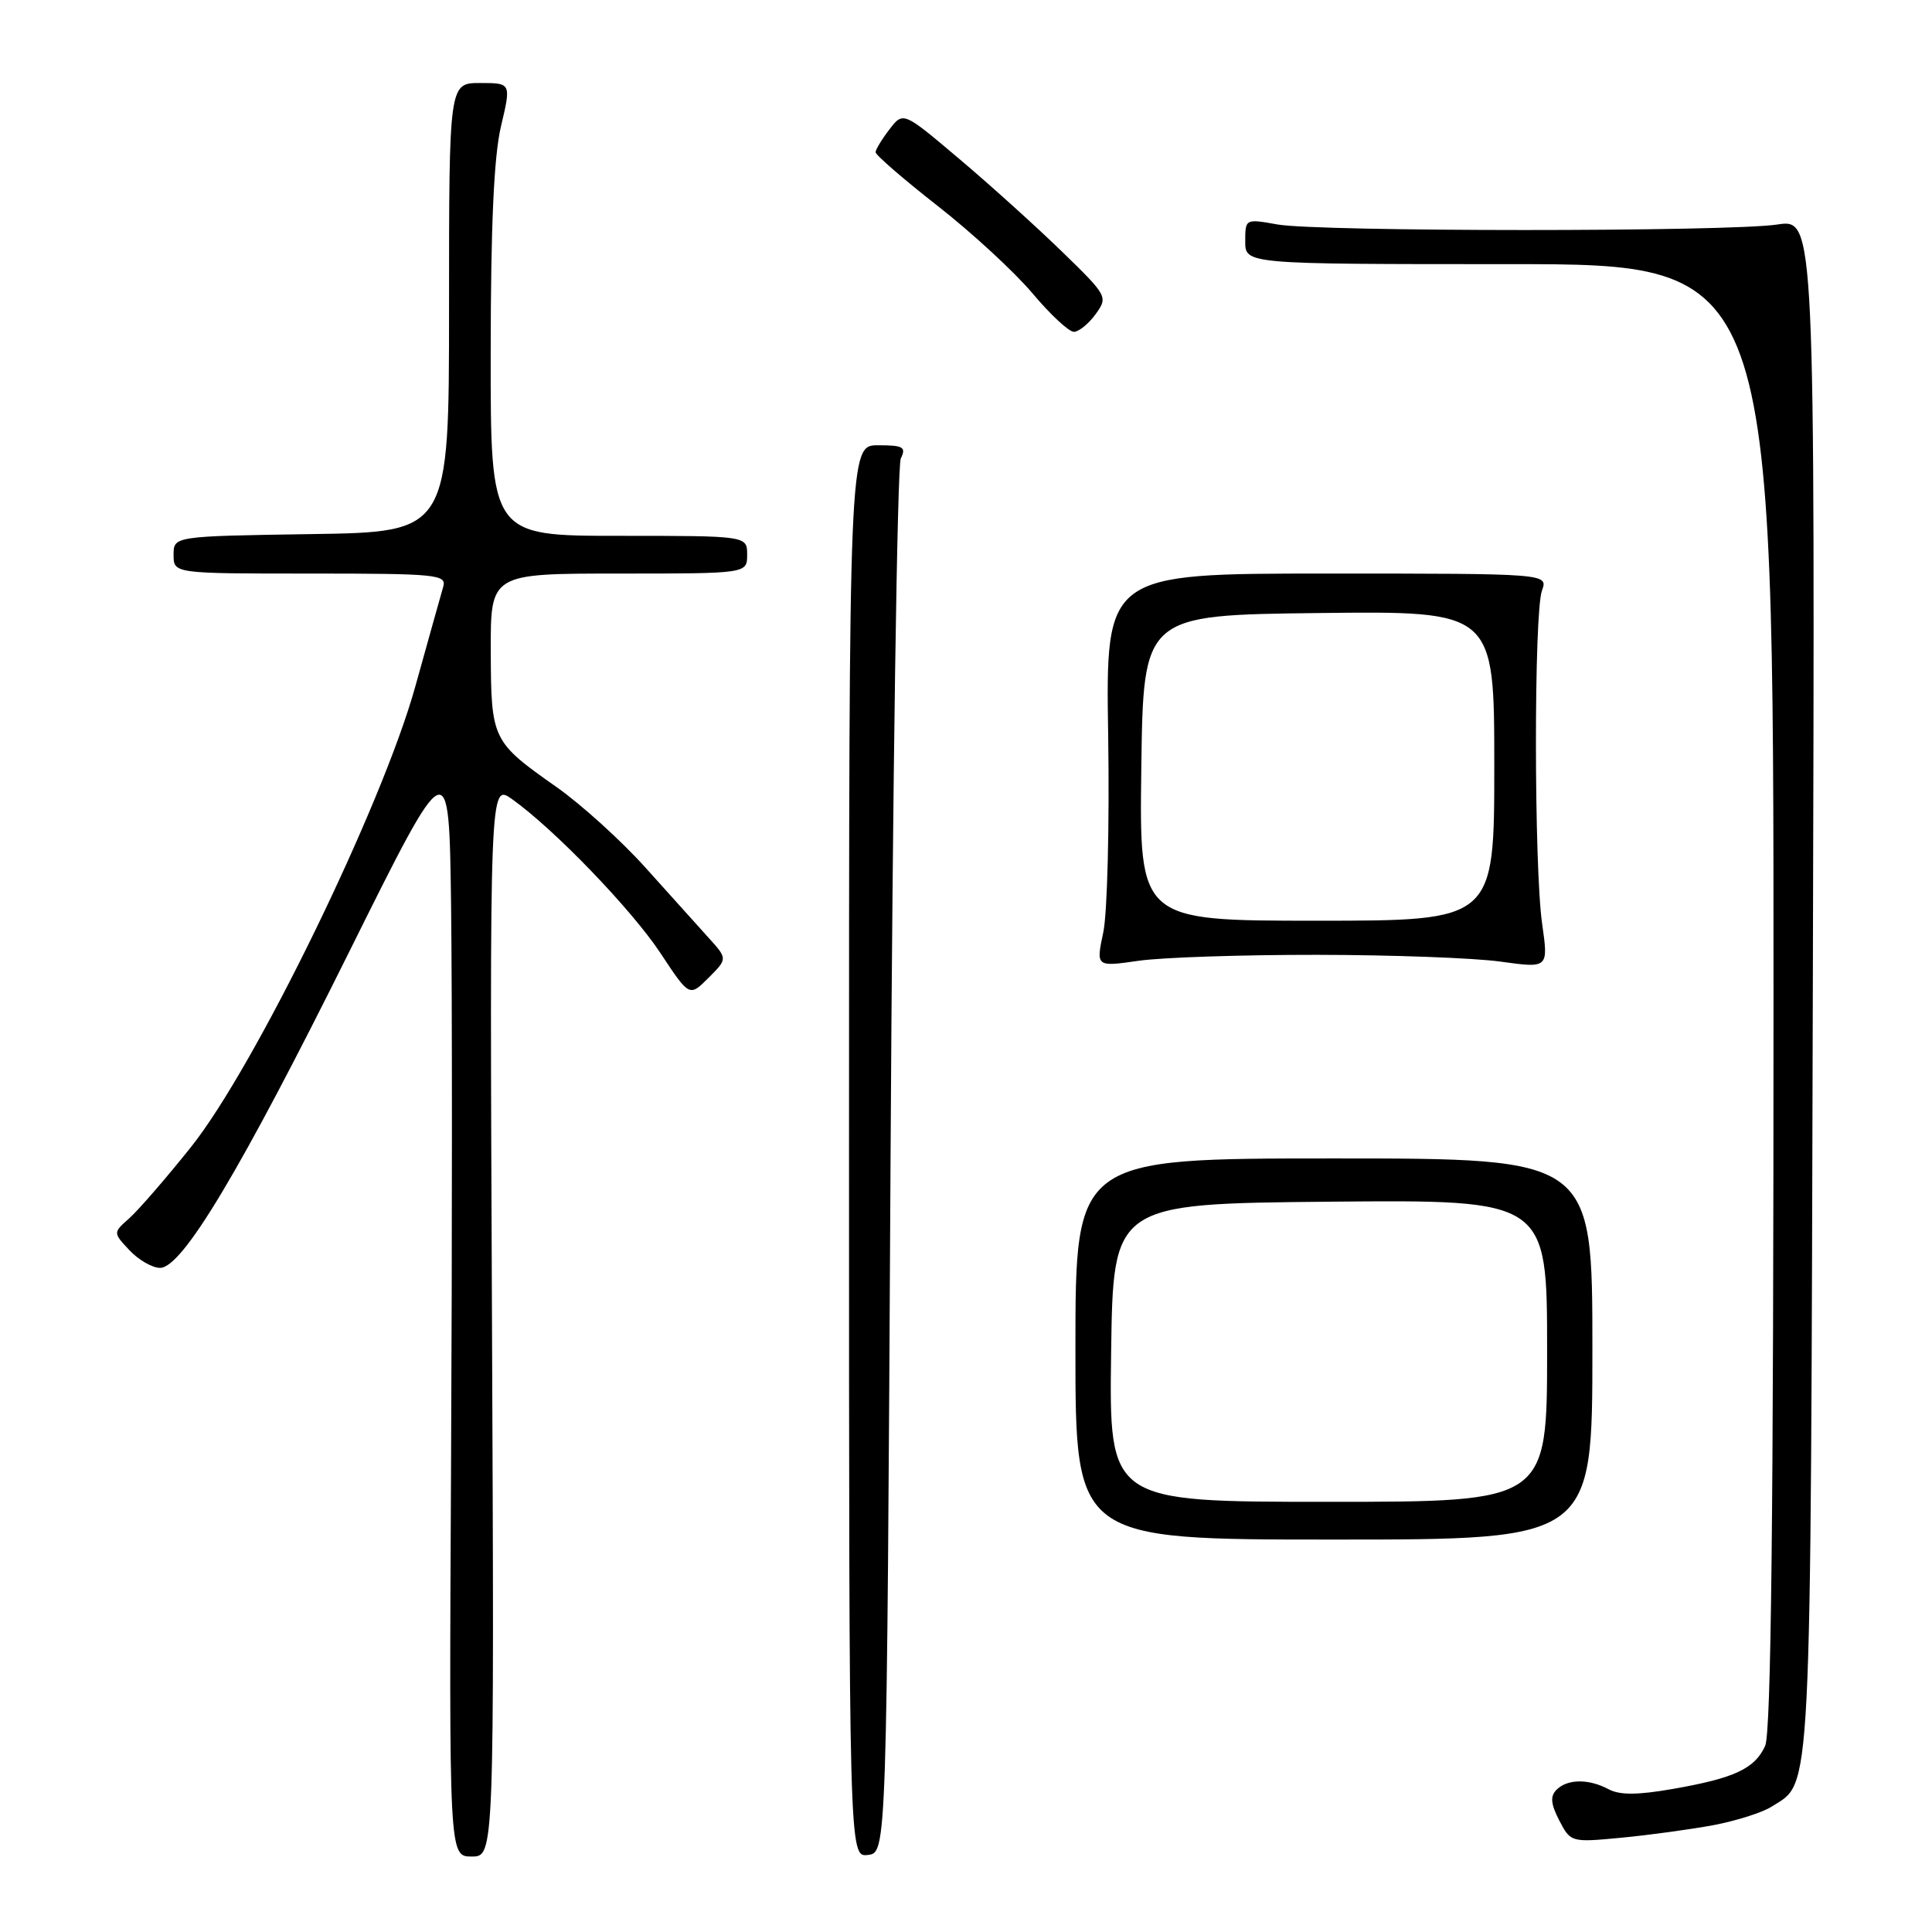 <?xml version="1.0" encoding="UTF-8" standalone="no"?>
<!DOCTYPE svg PUBLIC "-//W3C//DTD SVG 1.1//EN" "http://www.w3.org/Graphics/SVG/1.1/DTD/svg11.dtd" >
<svg xmlns="http://www.w3.org/2000/svg" xmlns:xlink="http://www.w3.org/1999/xlink" version="1.1" viewBox="0 0 256 256">
 <g >
 <path fill="currentColor"
d=" M 65.19 174.89 C 64.88 103.78 64.88 103.78 67.85 105.89 C 73.45 109.88 83.69 120.51 87.52 126.30 C 91.35 132.10 91.35 132.10 93.88 129.57 C 96.41 127.04 96.41 127.04 93.90 124.27 C 92.53 122.75 88.77 118.58 85.56 115.00 C 82.35 111.42 77.04 106.61 73.76 104.30 C 65.18 98.26 65.07 98.04 65.03 86.25 C 65.00 76.00 65.00 76.00 82.00 76.00 C 99.00 76.00 99.00 76.00 99.00 73.50 C 99.00 71.00 99.00 71.00 82.00 71.00 C 65.00 71.00 65.00 71.00 65.02 46.75 C 65.03 29.91 65.44 20.74 66.38 16.75 C 67.74 11.00 67.74 11.00 63.62 11.00 C 59.50 11.00 59.50 11.00 59.50 40.75 C 59.50 70.50 59.50 70.50 41.25 70.77 C 23.00 71.05 23.00 71.05 23.00 73.52 C 23.00 76.00 23.00 76.00 41.12 76.00 C 57.90 76.00 59.20 76.13 58.73 77.75 C 58.45 78.71 56.78 84.67 55.02 91.00 C 50.62 106.81 33.77 141.41 25.29 152.01 C 22.00 156.13 18.33 160.36 17.14 161.42 C 14.97 163.34 14.97 163.34 17.16 165.67 C 18.36 166.95 20.19 168.00 21.21 168.00 C 24.16 168.00 31.86 155.13 46.33 126.00 C 59.50 99.50 59.50 99.50 59.77 120.00 C 59.92 131.28 59.92 164.24 59.77 193.25 C 59.50 246.00 59.50 246.00 62.50 246.00 C 65.50 246.00 65.50 246.00 65.19 174.89 Z  M 118.00 154.00 C 118.28 103.67 118.89 61.71 119.36 60.75 C 120.10 59.24 119.69 59.00 116.36 59.00 C 112.50 59.00 112.50 59.00 112.50 152.54 C 112.50 246.08 112.50 246.08 115.00 245.79 C 117.50 245.50 117.50 245.50 118.00 154.00 Z  M 227.00 241.85 C 230.03 241.28 233.50 240.18 234.73 239.40 C 240.13 235.97 239.90 240.37 240.21 130.62 C 240.50 29.00 240.50 29.00 235.50 29.75 C 228.96 30.73 174.74 30.72 169.25 29.74 C 165.02 28.98 165.00 28.99 165.00 31.99 C 165.00 35.00 165.00 35.00 200.00 35.00 C 235.00 35.00 235.00 35.00 235.00 131.95 C 235.00 200.88 234.68 229.61 233.89 231.34 C 232.51 234.37 229.82 235.62 221.62 237.05 C 216.98 237.86 214.63 237.87 213.16 237.09 C 210.53 235.68 207.70 235.70 206.25 237.15 C 205.39 238.01 205.48 239.02 206.61 241.22 C 208.12 244.12 208.18 244.14 214.81 243.51 C 218.49 243.16 223.97 242.41 227.00 241.85 Z  M 211.00 178.75 C 211.00 153.50 211.00 153.50 176.75 153.50 C 142.50 153.50 142.50 153.50 142.50 178.75 C 142.50 204.00 142.50 204.00 176.75 204.00 C 211.00 204.00 211.00 204.00 211.00 178.75 Z  M 174.50 126.52 C 184.40 126.53 195.35 126.93 198.84 127.42 C 205.18 128.30 205.18 128.30 204.34 122.40 C 203.26 114.83 203.24 81.20 204.32 78.25 C 205.13 76.00 205.13 76.00 175.82 76.00 C 146.50 76.00 146.50 76.00 146.84 97.48 C 147.02 109.29 146.73 121.02 146.19 123.54 C 145.22 128.12 145.22 128.12 150.86 127.31 C 153.96 126.86 164.60 126.51 174.50 126.52 Z  M 145.18 41.62 C 146.83 39.34 146.76 39.21 140.68 33.30 C 137.28 30.00 131.17 24.48 127.09 21.04 C 119.68 14.77 119.68 14.77 117.86 17.14 C 116.86 18.44 116.03 19.80 116.02 20.17 C 116.01 20.53 119.71 23.74 124.25 27.29 C 128.79 30.84 134.44 36.05 136.81 38.87 C 139.18 41.69 141.65 43.99 142.31 43.97 C 142.96 43.95 144.26 42.90 145.18 41.62 Z  M 147.23 179.25 C 147.50 159.50 147.50 159.50 176.25 159.23 C 205.00 158.97 205.00 158.97 205.00 178.98 C 205.00 199.00 205.00 199.00 175.98 199.00 C 146.96 199.00 146.96 199.00 147.23 179.25 Z  M 151.23 101.75 C 151.50 81.50 151.50 81.50 174.75 81.23 C 198.00 80.96 198.00 80.96 198.00 101.48 C 198.00 122.00 198.00 122.00 174.48 122.00 C 150.96 122.00 150.96 122.00 151.23 101.75 Z "/>
</g>
</svg>